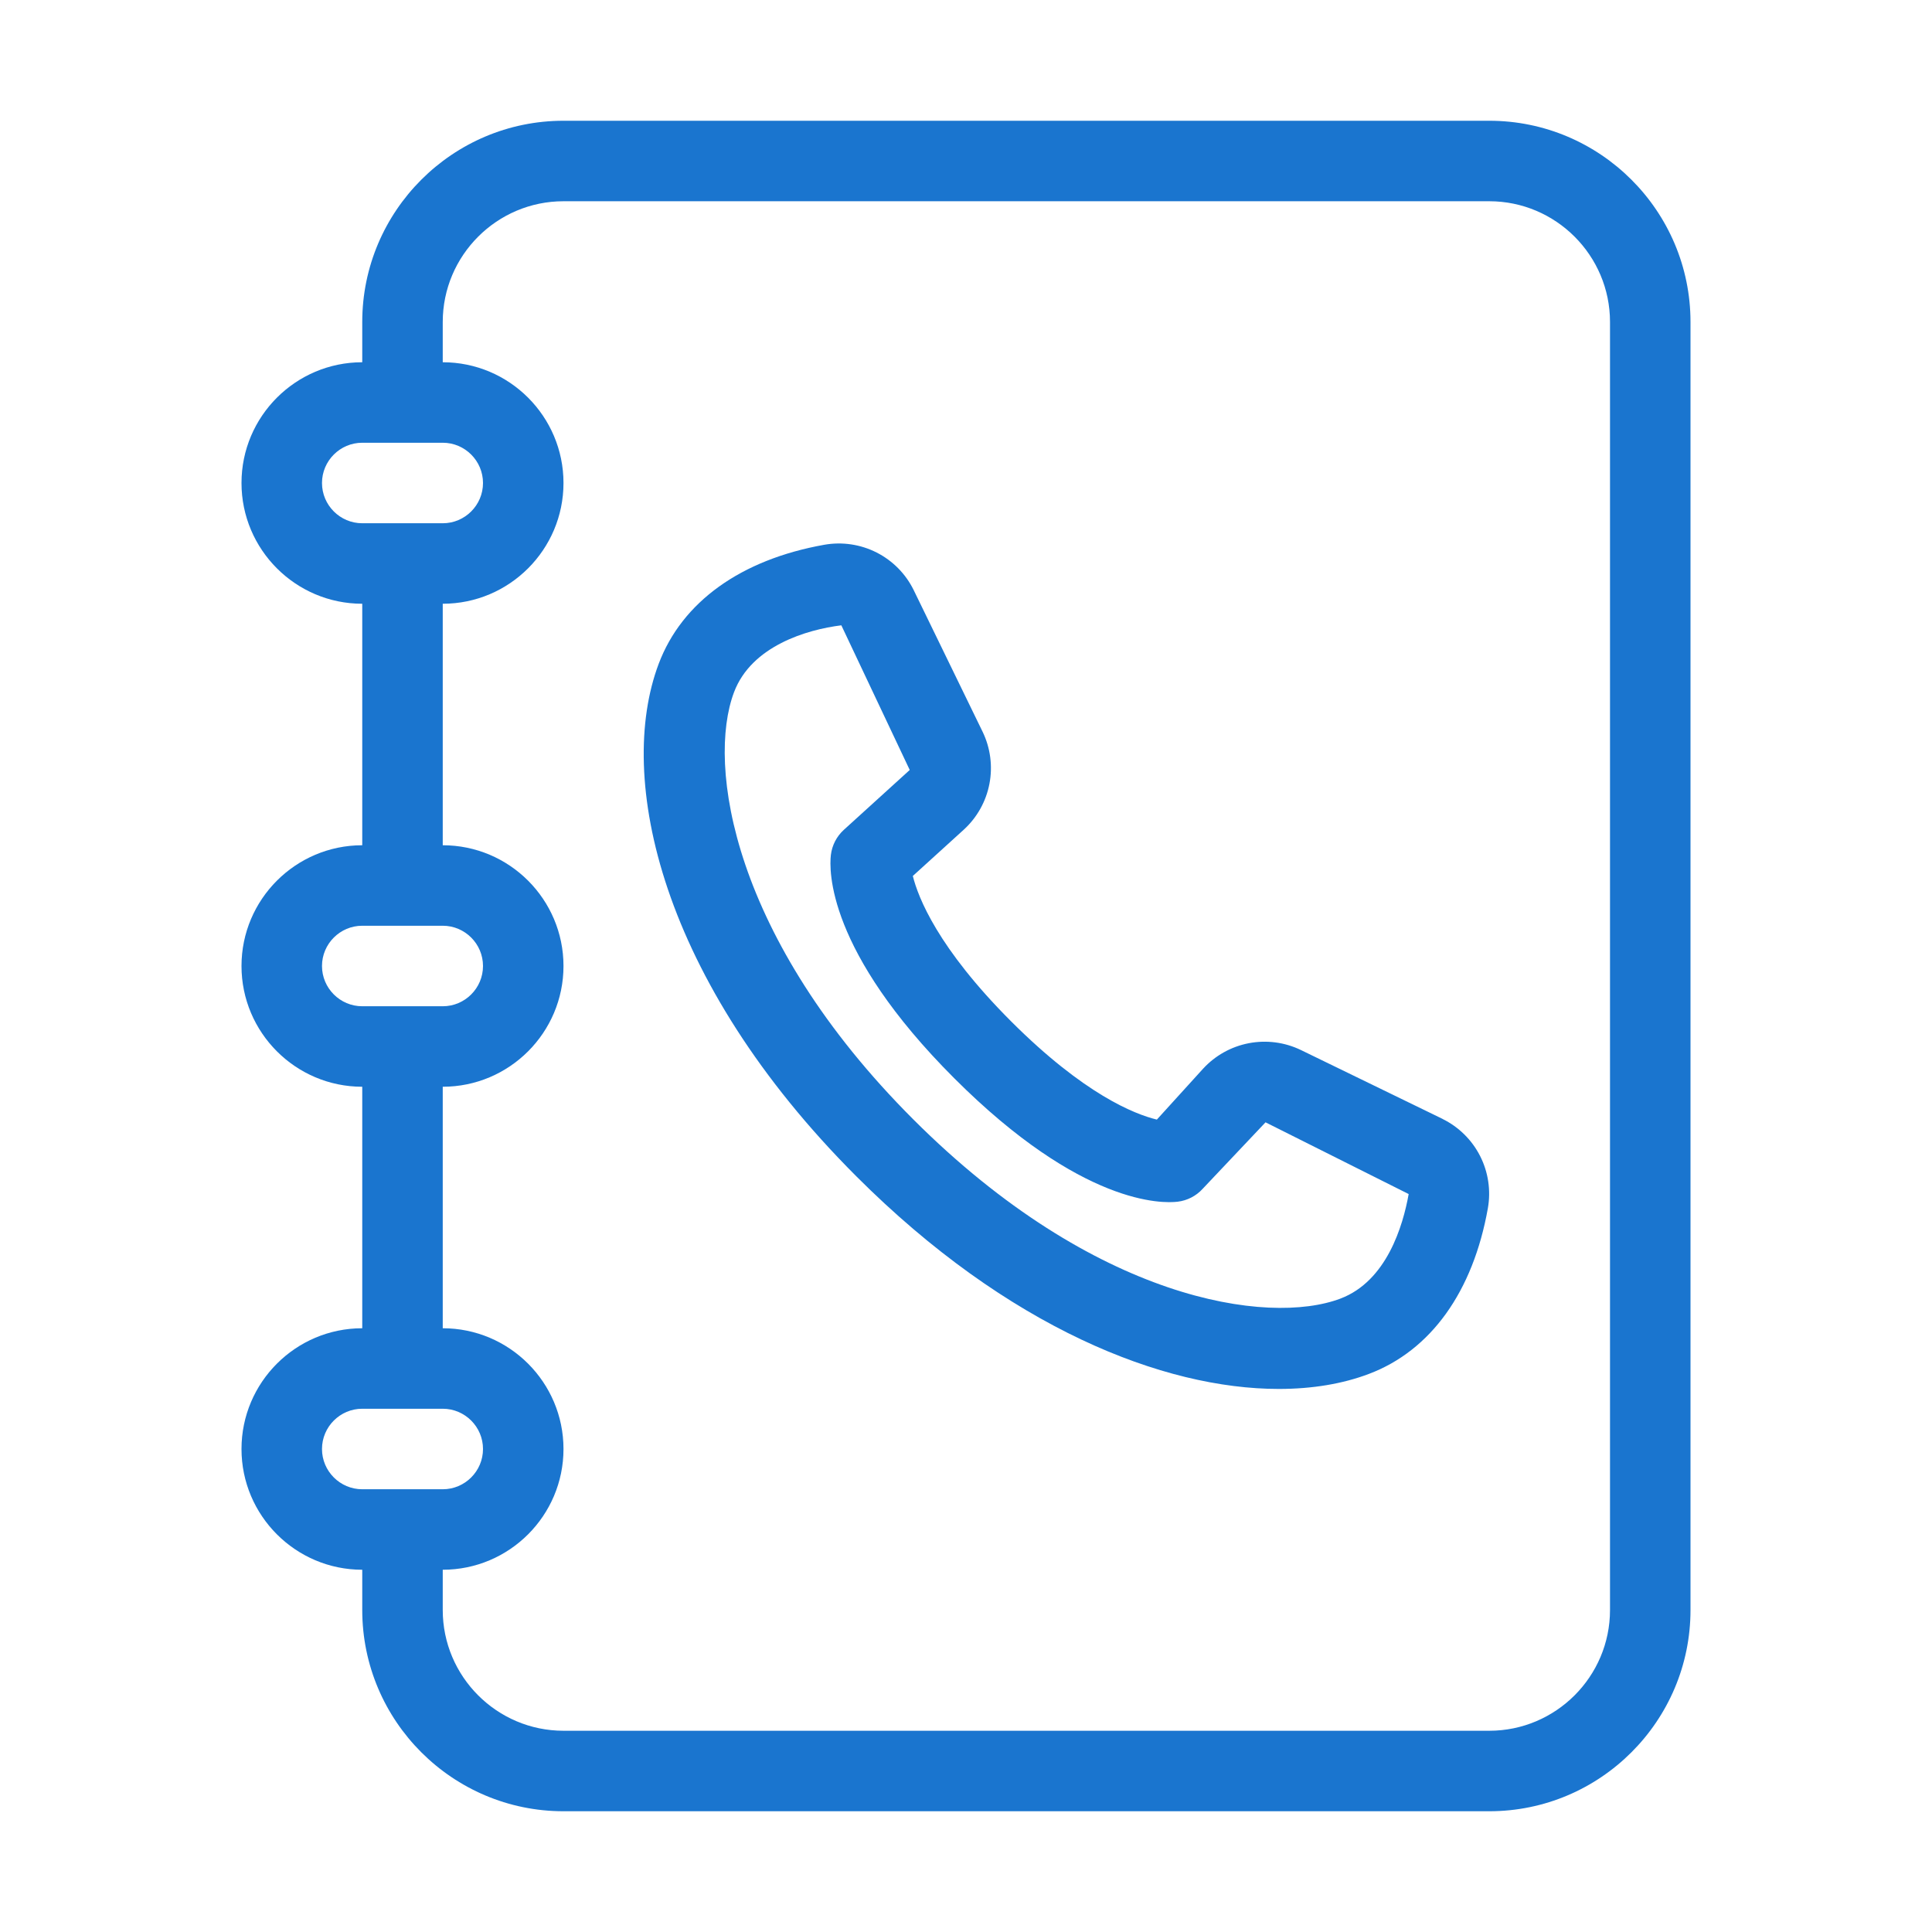 <svg xmlns="http://www.w3.org/2000/svg" width="80" height="80" viewBox="0 0 80 80" fill="none">
  <path d="M61.667 5H23.333C18.738 5 15 8.738 15 13.333V15C12.243 15 10 17.243 10 20C10 22.757 12.243 25 15 25V35C12.243 35 10 37.243 10 40C10 42.757 12.243 45 15 45V55C12.243 55 10 57.243 10 60C10 62.757 12.243 65 15 65V66.667C15 71.262 18.738 75 23.333 75H61.667C66.262 75 70 71.262 70 66.667V13.333C70 8.738 66.262 5 61.667 5ZM13.333 20C13.333 19.082 14.082 18.333 15 18.333H18.333C19.252 18.333 20 19.082 20 20C20 20.918 19.252 21.667 18.333 21.667H15C14.082 21.667 13.333 20.918 13.333 20ZM13.333 40C13.333 39.082 14.082 38.333 15 38.333H18.333C19.252 38.333 20 39.082 20 40C20 40.918 19.252 41.667 18.333 41.667H15C14.082 41.667 13.333 40.918 13.333 40ZM13.333 60C13.333 59.082 14.082 58.333 15 58.333H18.333C19.252 58.333 20 59.082 20 60C20 60.918 19.252 61.667 18.333 61.667H15C14.082 61.667 13.333 60.918 13.333 60ZM66.667 66.667C66.667 69.423 64.423 71.667 61.667 71.667H23.333C20.577 71.667 18.333 69.423 18.333 66.667V65C21.09 65 23.333 62.757 23.333 60C23.333 57.243 21.09 55 18.333 55V45C21.09 45 23.333 42.757 23.333 40C23.333 37.243 21.09 35 18.333 35V25C21.09 25 23.333 22.757 23.333 20C23.333 17.243 21.09 15 18.333 15V13.333C18.333 10.577 20.577 8.333 23.333 8.333H61.667C64.423 8.333 66.667 10.577 66.667 13.333V66.667Z" fill="#1A75CF"/>
  <path d="M59.731 46.33L53.863 43.477C53.194 43.155 52.439 43.057 51.71 43.197C50.981 43.337 50.317 43.708 49.815 44.255L47.903 46.36C46.975 46.135 44.89 45.312 41.871 42.295C38.83 39.253 38.018 37.158 37.798 36.272L39.911 34.352C40.459 33.85 40.83 33.186 40.97 32.457C41.11 31.728 41.012 30.974 40.69 30.305L37.835 24.437C37.506 23.765 36.967 23.218 36.3 22.879C35.633 22.54 34.873 22.427 34.136 22.557C30.678 23.172 28.241 24.923 27.275 27.487C25.497 32.198 27.337 40.588 35.458 48.708C41.738 54.988 48.176 57.513 52.953 57.513C54.353 57.513 55.611 57.297 56.68 56.892C59.245 55.925 60.995 53.488 61.61 50.028C61.739 49.292 61.626 48.533 61.287 47.866C60.947 47.2 60.401 46.661 59.73 46.332L59.731 46.33ZM55.505 53.772C52.51 54.903 45.327 53.86 37.816 46.35C30.306 38.842 29.263 31.658 30.395 28.662C31.118 26.745 33.416 26.068 34.838 25.893L37.67 31.883L34.94 34.363C34.643 34.634 34.453 35.002 34.405 35.4C34.331 36.018 34.231 39.368 39.515 44.65C44.798 49.932 48.15 49.835 48.765 49.76C49.163 49.712 49.532 49.522 49.801 49.225L52.403 46.473L58.33 49.443C58.096 50.75 57.422 53.048 55.503 53.772H55.505Z" fill="#1A75CF"/>
</svg>